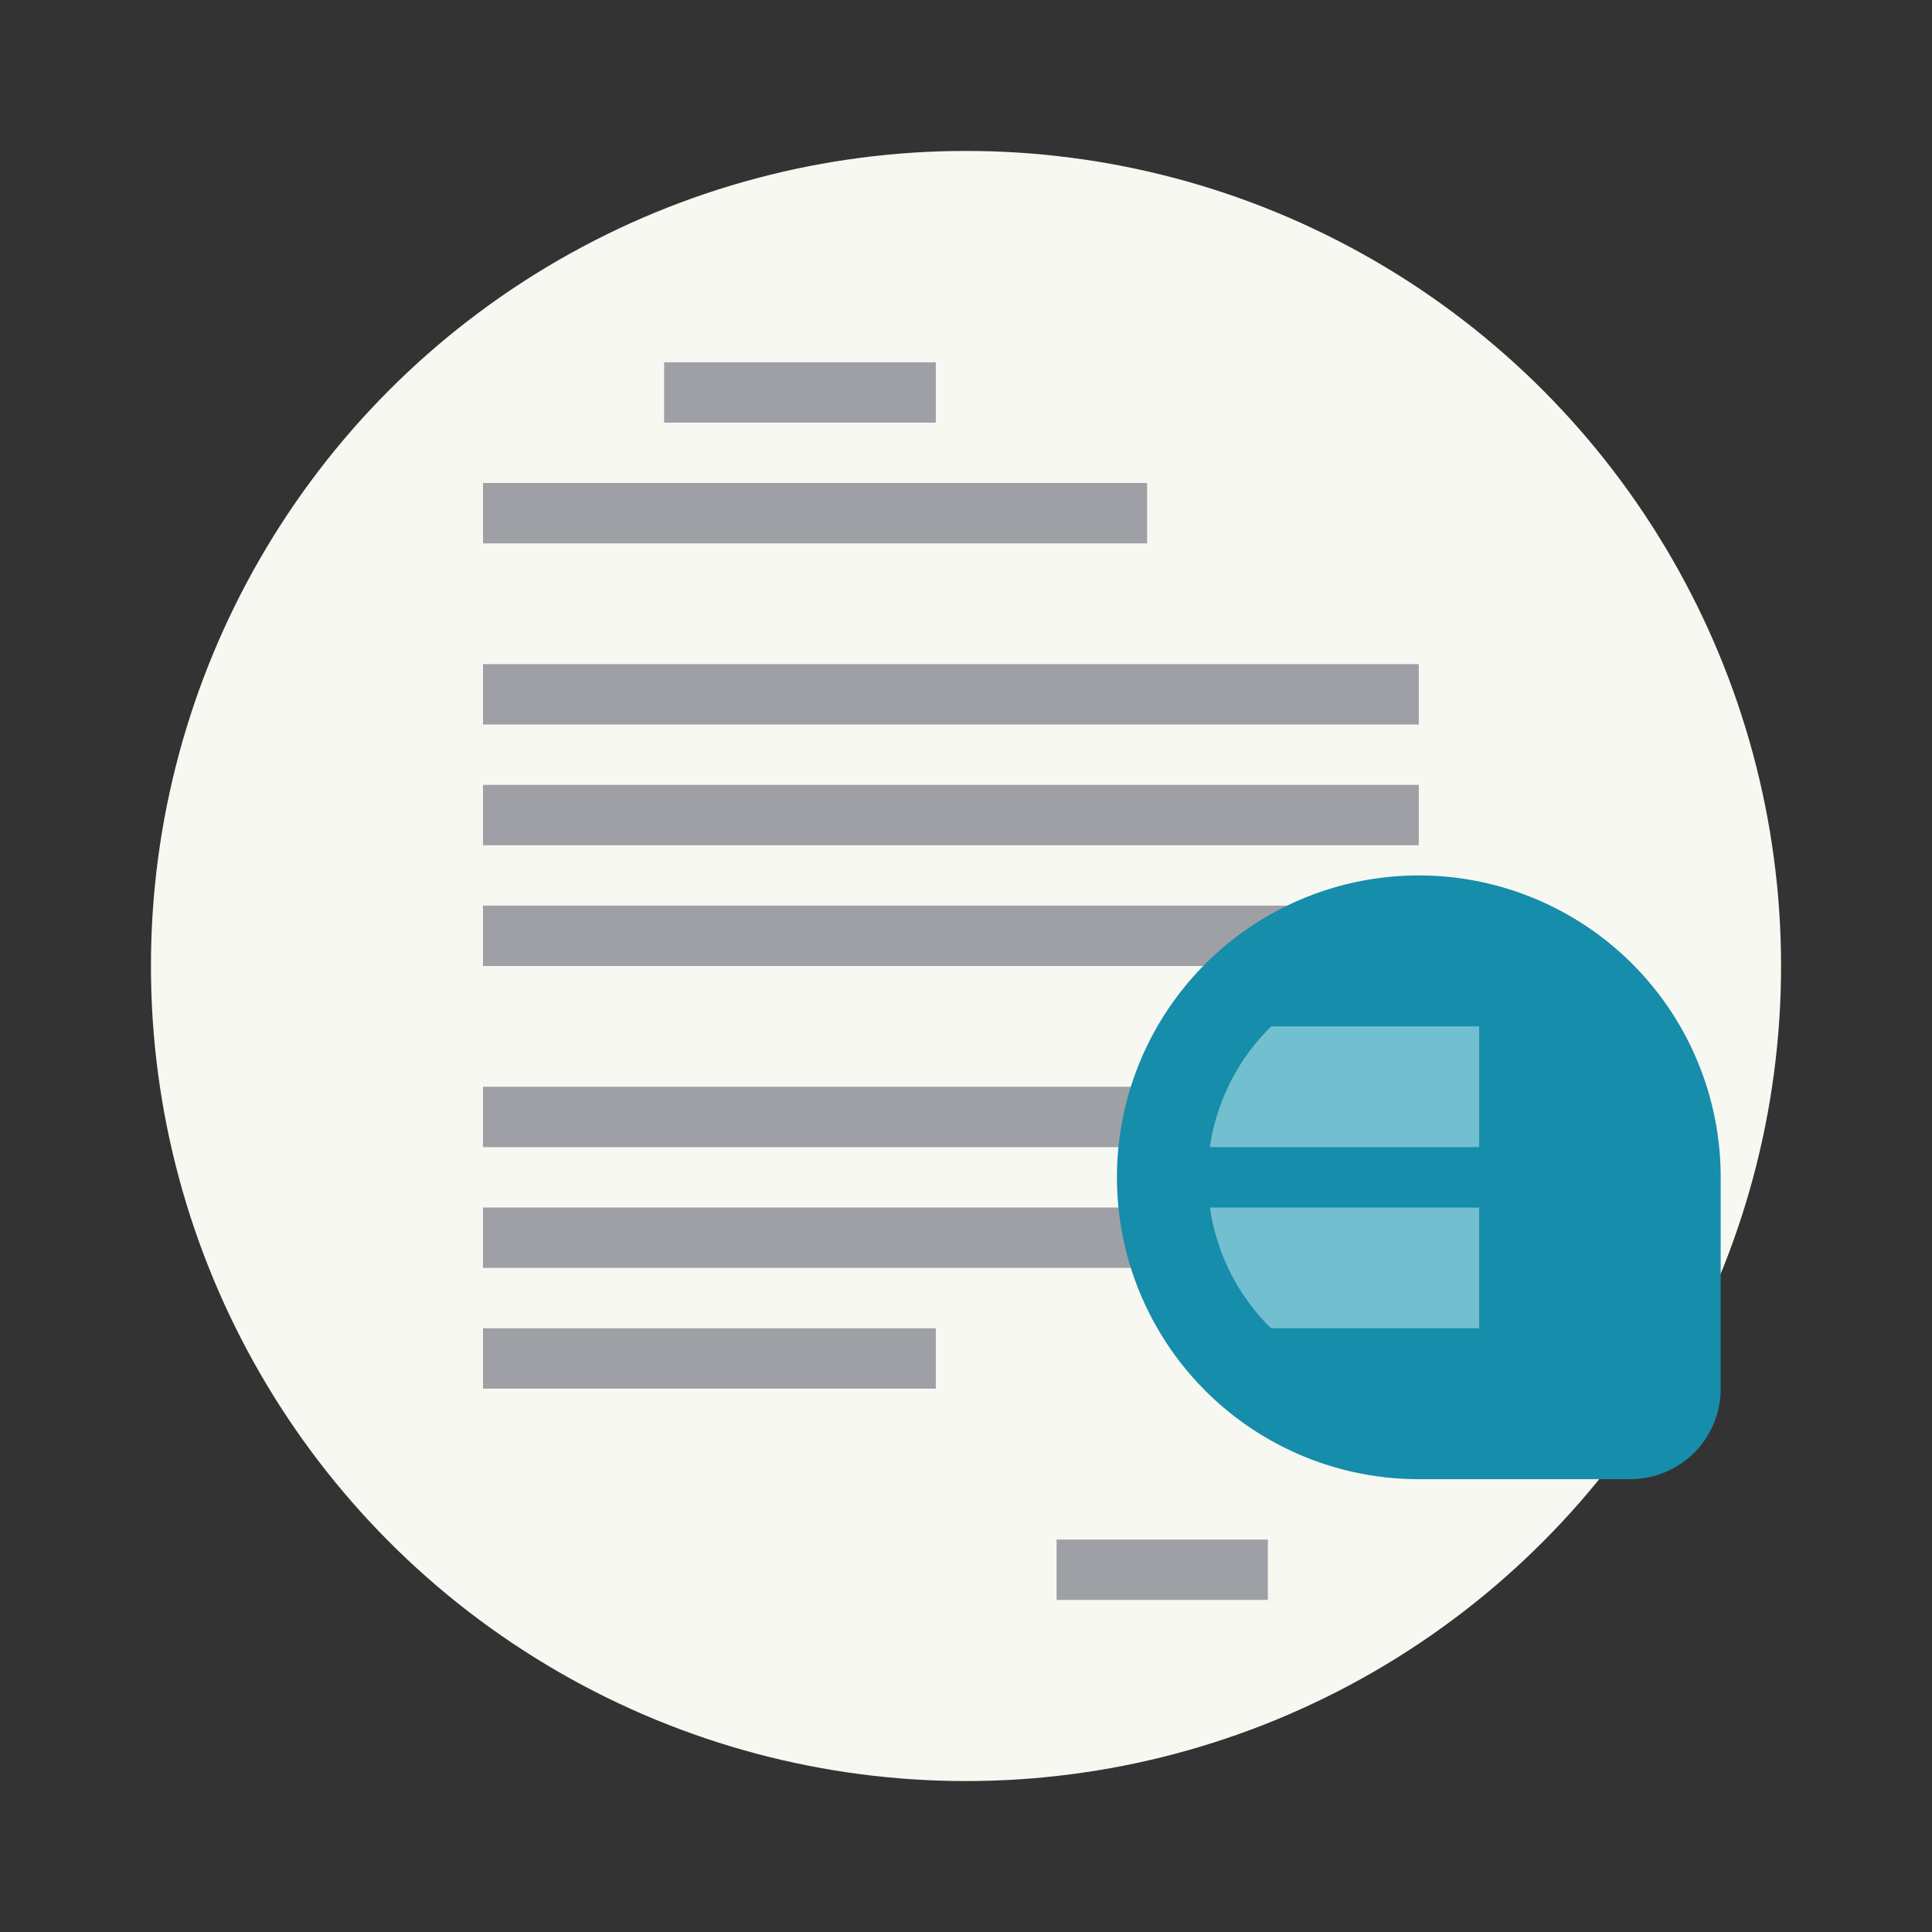 <?xml version="1.0" encoding="UTF-8" standalone="no"?>
<svg
   width="64"
   height="64"
   version="1.1"
   viewBox="0 0 64 64"
   id="svg20"
   sodipodi:docname="kmag.svg"
   inkscape:version="1.2.2 (b0a8486541, 2022-12-01)"
   xmlns:inkscape="http://www.inkscape.org/namespaces/inkscape"
   xmlns:sodipodi="http://sodipodi.sourceforge.net/DTD/sodipodi-0.dtd"
   xmlns="http://www.w3.org/2000/svg"
   xmlns:svg="http://www.w3.org/2000/svg">
  <rect x="0" y="0" width="64" height="64" fill="#333333" stroke="none"/>
  <defs
     id="defs24" />
  <sodipodi:namedview
     id="namedview22"
     pagecolor="#505050"
     bordercolor="#eeeeee"
     borderopacity="1"
     inkscape:showpageshadow="0"
     inkscape:pageopacity="0"
     inkscape:pagecheckerboard="0"
     inkscape:deskcolor="#505050"
     showgrid="false"
     inkscape:zoom="15.921875"
     inkscape:cx="29.895976"
     inkscape:cy="32.031403"
     inkscape:window-width="2560"
     inkscape:window-height="1361"
     inkscape:window-x="0"
     inkscape:window-y="0"
     inkscape:window-maximized="1"
     inkscape:current-layer="svg20" />
  <circle
     cx="32"
     cy="32"
     r="27"
     fill="#eceff1"
     stroke-width="3.78"
     style="paint-order:stroke fill markers;fill:#f8f8f2"
     id="circle2" />
  <g
     transform="translate(0 -1058.5)"
     id="g18">
    <path
       d="m22 1070.5v2h9v-2zm-6 4v2h22v-2zm0 6v2h31v-2zm0 4v2h31v-2zm0 4v2h31v-2zm0 6v2h31v-2zm0 4v2h31v-2zm0 4v2h15v-2zm19 7v2h7v-2z"
       fill="#90a4ae"
       id="path4"
       style="fill:#9ea0a6" />
    <path
       d="m47 1087.5a10 10 0 0 0-10 10 10 10 0 0 0 10 10h7c1.662 0 3-1.338 3-3v-7a10 10 0 0 0-10-10z"
       fill="#546e7a"
       id="path6"
       style="fill:#168daa" />
    <circle
       cx="55"
       cy="1105.5"
       rx="1"
       ry="1"
       fill="#37474f"
       id="circle8" />
    <circle
       transform="scale(-1,1)"
       cx="-47"
       cy="1097.5"
       rx="8"
       ry="8"
       fill="#eceff1"
       id="circle10" />
    <circle
       transform="scale(-1,1)"
       cx="-47"
       cy="1097.5"
       rx="8"
       ry="8"
       fill="#d0eaf6"
       id="circle12" />
    <path
       d="m42.111 1092.5a7 7 0 0 0-2.033 4h8.922v-4h-6.889z"
       fill="#8ab1c3"
       id="path14"
       style="fill:#72bfd0" />
    <path
       d="m40.08 1098.5a7 7 0 0 0 2.023 4h6.896v-4h-8.92z"
       fill="#8ab1c3"
       id="path16"
       style="fill:#72bfd0" />
  </g>
</svg>
